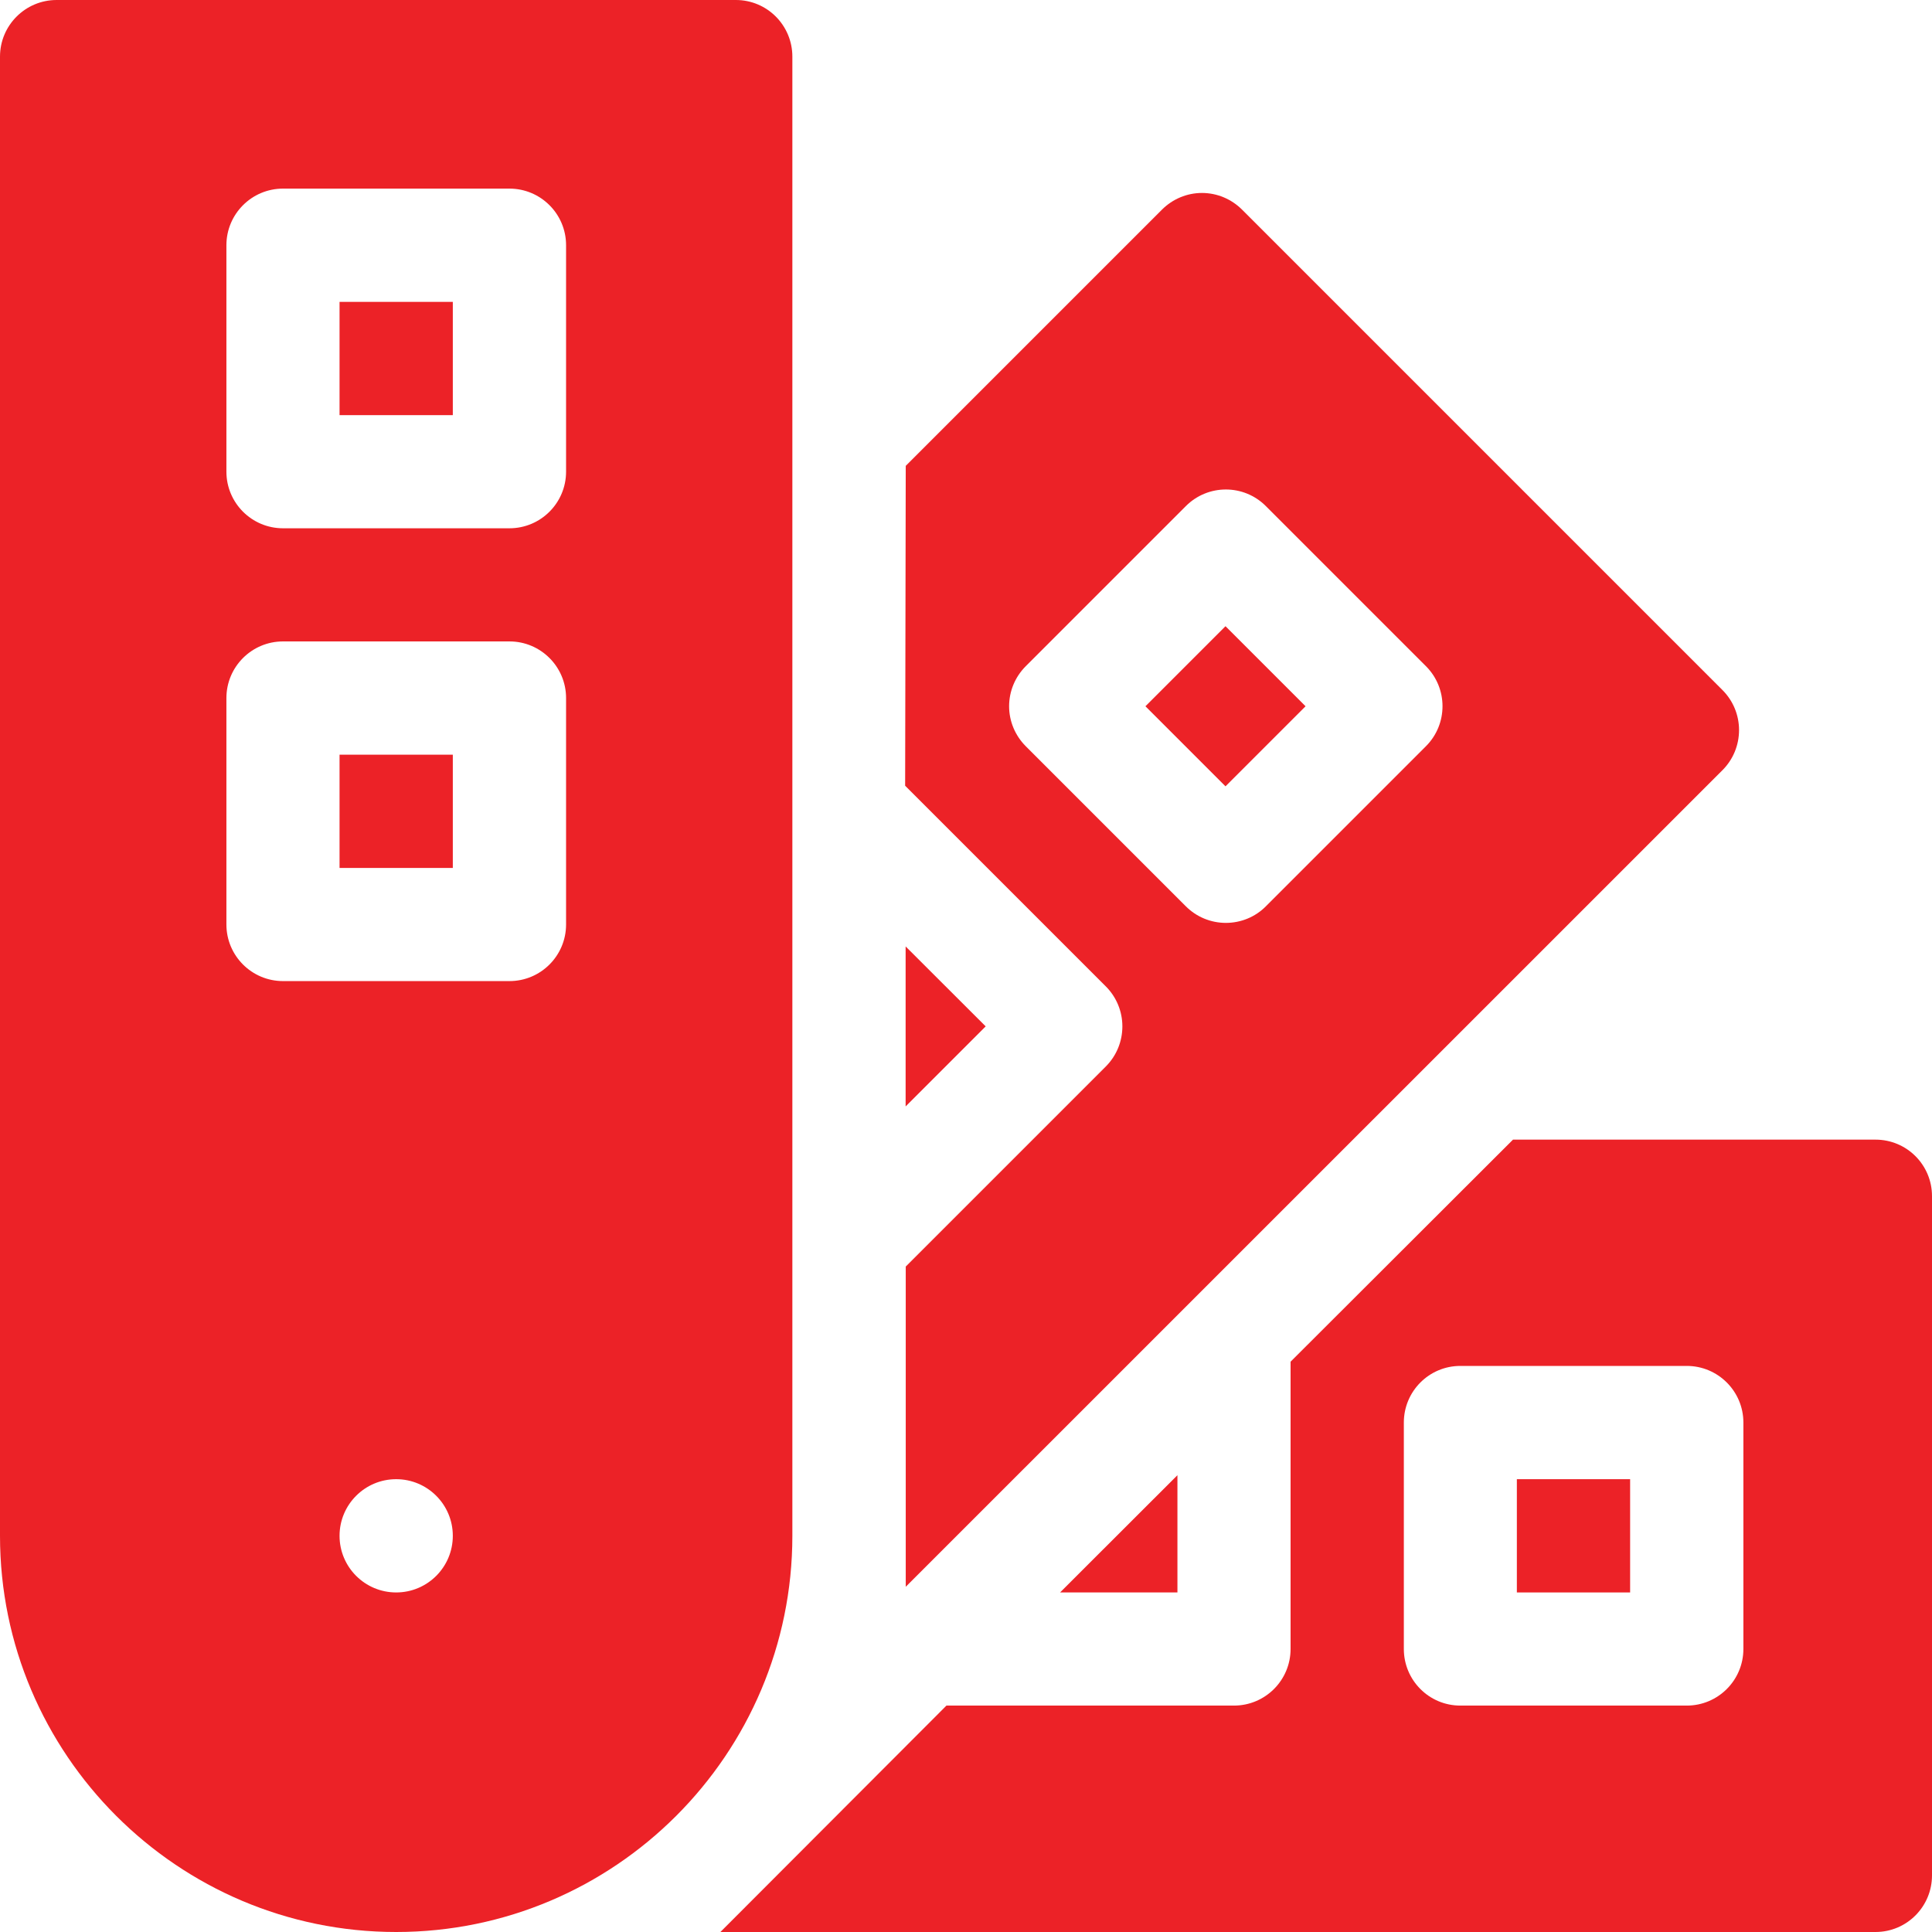 <svg width="16" height="16" viewBox="0 0 16 16" fill="none" xmlns="http://www.w3.org/2000/svg">
<g clip-path="url(#clip0)">
<path d="M12.562 12.25H13.5V13.188H12.562V12.25Z" fill="#EC2227"/>
<path d="M9.486 5.849L10.149 5.186L10.812 5.849L10.149 6.512L9.486 5.849Z" fill="#EC2227"/>
<path d="M2.812 6.25H3.75V7.188H2.812V6.25Z" fill="#EC2227"/>
<path d="M2.812 2.5H3.75V3.438H2.812V2.5Z" fill="#EC2227"/>
<path d="M9.751 12.217L8.779 13.188H9.751V12.217Z" fill="#EC2227"/>
<path d="M15.532 9.438H12.53L10.688 11.277V13.656C10.688 13.915 10.478 14.125 10.219 14.125H7.838L5.966 16H15.532C15.791 16 16 15.79 16 15.531V9.906C16 9.647 15.791 9.438 15.532 9.438ZM14.438 13.656C14.438 13.915 14.228 14.125 13.969 14.125H12.094C11.835 14.125 11.626 13.915 11.626 13.656V11.781C11.626 11.522 11.835 11.312 12.094 11.312H13.969C14.228 11.312 14.438 11.522 14.438 11.781V13.656Z" fill="#EC2227"/>
<path d="M7.5 7.838V9.163L8.163 8.5L7.5 7.838Z" fill="#EC2227"/>
<path d="M14.402 6.046C14.402 5.922 14.353 5.803 14.265 5.715L10.286 1.736C10.198 1.648 10.079 1.598 9.954 1.598C9.83 1.598 9.711 1.648 9.623 1.736L7.501 3.858L7.496 6.507L9.158 8.169C9.246 8.257 9.295 8.376 9.295 8.5C9.295 8.625 9.246 8.744 9.158 8.832L7.501 10.489L7.501 13.141L14.265 6.378C14.353 6.29 14.402 6.171 14.402 6.046ZM11.809 6.18L10.483 7.506C10.396 7.594 10.276 7.643 10.152 7.643C10.028 7.643 9.909 7.594 9.821 7.506L8.495 6.18C8.407 6.092 8.357 5.973 8.357 5.849C8.357 5.724 8.407 5.605 8.495 5.517L9.821 4.191C10.004 4.008 10.3 4.008 10.483 4.191L11.809 5.517C11.992 5.7 11.992 5.997 11.809 6.18Z" fill="#EC2227"/>
<path d="M6.562 0.469C6.562 0.21 6.353 0 6.094 0H0.469C0.21 0 0 0.21 0 0.469V12.719C0 14.528 1.472 16 3.281 16C5.091 16 6.562 14.528 6.562 12.719V0.469ZM3.281 13.188C3.022 13.188 2.812 12.978 2.812 12.719C2.812 12.46 3.022 12.25 3.281 12.25C3.54 12.25 3.75 12.46 3.75 12.719C3.75 12.978 3.54 13.188 3.281 13.188ZM4.688 7.656C4.688 7.915 4.478 8.125 4.219 8.125H2.344C2.085 8.125 1.875 7.915 1.875 7.656V5.781C1.875 5.522 2.085 5.312 2.344 5.312H4.219C4.478 5.312 4.688 5.522 4.688 5.781V7.656ZM4.688 3.906C4.688 4.165 4.478 4.375 4.219 4.375H2.344C2.085 4.375 1.875 4.165 1.875 3.906V2.031C1.875 1.772 2.085 1.562 2.344 1.562H4.219C4.478 1.562 4.688 1.772 4.688 2.031V3.906Z" fill="#EC2227"/>
</g>
<defs>
<clipPath id="clip0">
<rect width="16" height="16" fill="white"/>
</clipPath>
</defs>
</svg>

